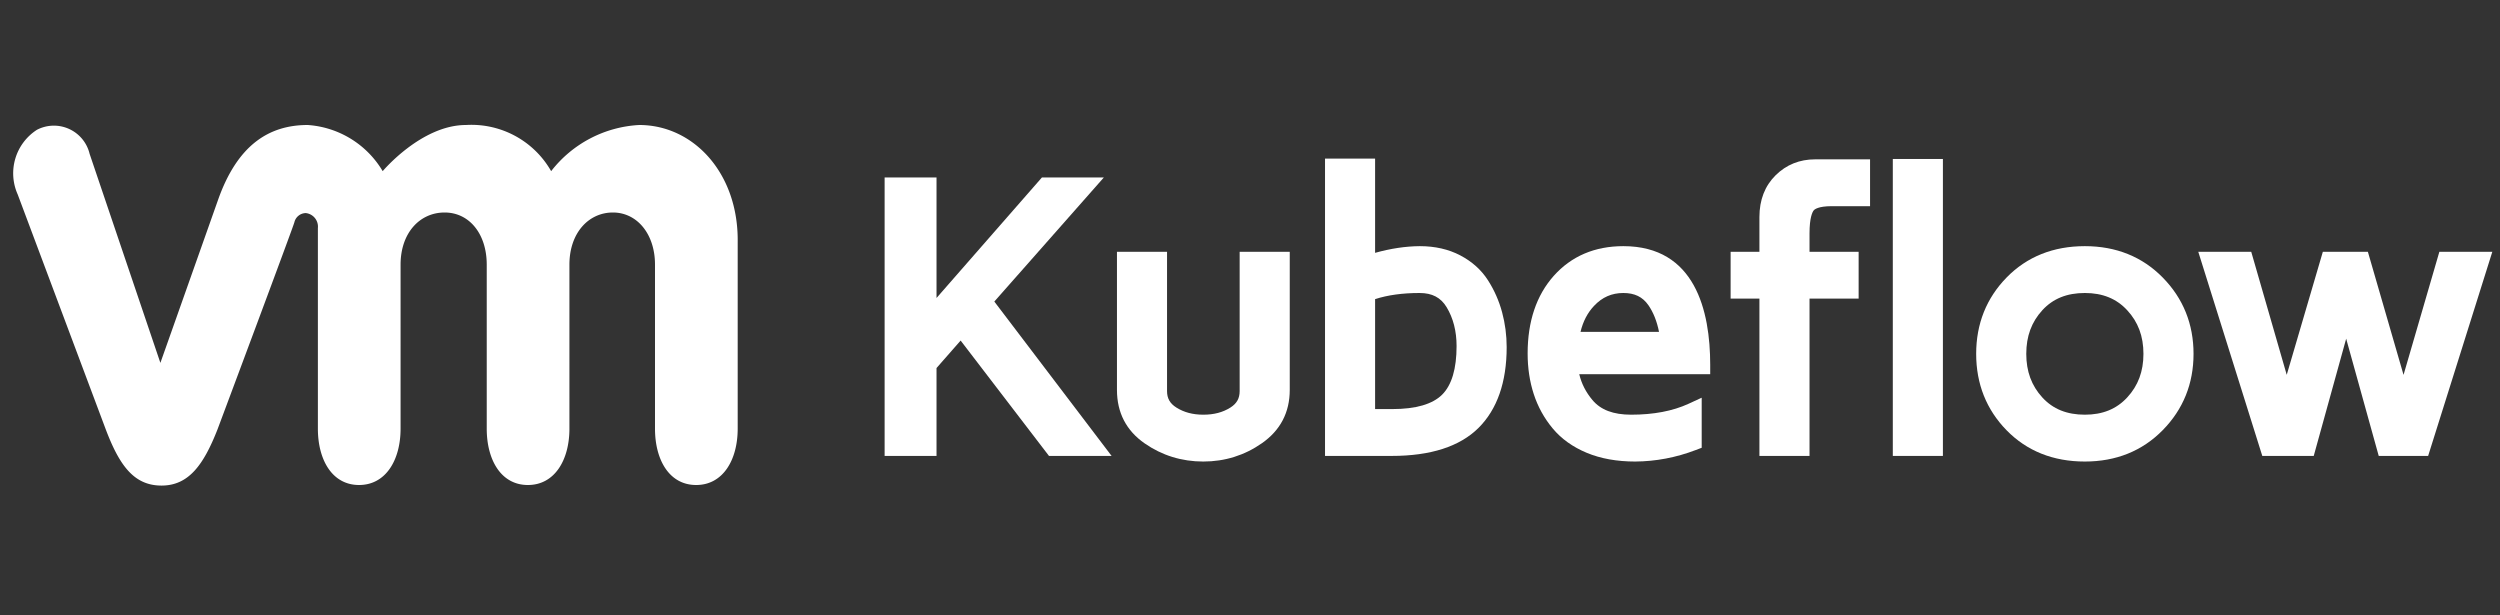 <?xml version="1.0" encoding="UTF-8"?>
<svg width="130px" height="32px" viewBox="0 0 130 32" version="1.1" xmlns="http://www.w3.org/2000/svg" xmlns:xlink="http://www.w3.org/1999/xlink">
    <rect x="0" y="0" width="130" height="32" fill="#333333" stroke="none"/>
    <!-- Generator: Sketch 52.2 (67145) - http://www.bohemiancoding.com/sketch -->
    <title>Kubeflow Logo</title>
    <desc>Created with Sketch.</desc>
    <defs>
        <polygon id="path-1" points="0 0.248 42.931 0.248 42.931 15.982 0 15.982"></polygon>
        <polygon id="path-3" points="0.2 0.267 15.838 0.267 15.838 15.982 0.2 15.982"></polygon>
    </defs>
    <g id="Symbols" stroke="none" stroke-width="1" fill="none" fill-rule="evenodd">
        <g id="collapsed-nav/expanded" transform="translate(-24, -20)">
            <g id="Group-14" transform="translate(16, 20)">
                <g id="Group-3" transform="translate(8, 0)">
                    <g id="Group-31" fill="#FFFFFF">
                        <path d="M4.66,8A1.91,1.91,0,0,0,1.92,6.75a2.69,2.69,0,0,0-1,3.36L5.5,22.33c.72,1.9,1.48,2.92,2.9,2.92s2.19-1.09,2.91-2.92c0,0,4-10.69,4-10.78a.62.62,0,0,1,.59-.47.71.71,0,0,1,.63.78V22.29c0,1.62.74,2.93,2.14,2.93s2.16-1.31,2.16-2.93V13.76c0-1.65,1-2.71,2.29-2.71s2.19,1.12,2.19,2.71v8.53c0,1.62.74,2.93,2.14,2.93s2.16-1.31,2.16-2.93V13.76c0-1.65,1-2.71,2.26-2.71s2.19,1.12,2.19,2.71v8.53c0,1.62.74,2.93,2.14,2.93s2.16-1.31,2.16-2.93V12.57C38.4,9,36.06,6.5,33.24,6.5a6.21,6.21,0,0,0-4.58,2.4,4.77,4.77,0,0,0-4.43-2.4c-2.32,0-4.33,2.4-4.33,2.4A4.92,4.92,0,0,0,16,6.5c-2.06,0-3.67,1.09-4.66,3.89l-3,8.48Z" id="Fill-1"></path>
                    </g>
                    <g id="Group-20" transform="translate(46, 8)">
                        <g id="Group-12">
                            <g id="Clip-8"></g>
                            <polyline id="Fill-7" fill="#FFFFFF" points="11.4 1.228 8.18 1.228 2.699 7.495 2.699 1.228 0 1.228 0 15.708 2.699 15.708 2.699 11.138 3.953 9.709 8.547 15.708 11.803 15.708 5.705 7.681 11.4 1.228"></polyline>
                            <path d="M18.462,12.336 C18.462,12.718 18.313,12.982 17.981,13.193 C17.586,13.443 17.125,13.564 16.574,13.564 C16.028,13.564 15.57,13.443 15.171,13.192 C14.836,12.981 14.686,12.717 14.686,12.336 L14.686,5.092 L12.082,5.092 L12.082,12.276 C12.082,13.456 12.566,14.392 13.522,15.056 C14.424,15.682 15.449,16 16.569,16 C17.691,16 18.718,15.679 19.622,15.046 C20.581,14.375 21.067,13.443 21.067,12.276 L21.067,5.092 L18.462,5.092 L18.462,12.336" id="Fill-9" fill="#FFFFFF" mask="url(#mask-2)"></path>
                            <path d="M26.396,13.272 L25.505,13.272 L25.505,7.555 C26.158,7.343 26.933,7.236 27.817,7.236 C28.472,7.236 28.919,7.47 29.224,7.974 C29.568,8.542 29.742,9.222 29.742,9.993 C29.742,11.175 29.49,12.026 28.99,12.523 C28.491,13.02 27.618,13.272 26.396,13.272 Z M31.377,6.578 C31.032,6.037 30.546,5.601 29.933,5.279 C29.326,4.961 28.621,4.8 27.833,4.8 C27.094,4.805 26.314,4.922 25.505,5.148 L25.505,0.248 L22.901,0.248 L22.901,15.708 L26.371,15.708 C28.392,15.708 29.909,15.218 30.881,14.253 C31.854,13.286 32.347,11.872 32.347,10.05 C32.347,9.433 32.267,8.823 32.109,8.238 C31.95,7.647 31.704,7.088 31.377,6.578 Z" id="Fill-10" fill="#FFFFFF" mask="url(#mask-2)"></path>
                            <path d="M38.414,7.236 C39.001,7.236 39.414,7.437 39.715,7.868 C39.975,8.242 40.16,8.708 40.269,9.258 L36.187,9.258 C36.318,8.712 36.55,8.266 36.891,7.905 C37.314,7.454 37.813,7.236 38.414,7.236 Z M42.931,10.975 C42.931,8.158 42.147,4.8 38.414,4.8 C36.926,4.8 35.708,5.321 34.793,6.347 C33.893,7.358 33.437,8.715 33.437,10.381 C33.437,11.135 33.544,11.846 33.755,12.493 C33.969,13.15 34.3,13.75 34.738,14.276 C35.187,14.817 35.786,15.246 36.519,15.55 C37.238,15.848 38.082,16 39.03,16 C40.101,15.993 41.16,15.792 42.178,15.402 L42.488,15.284 L42.488,12.681 L41.803,12.997 C40.985,13.374 39.982,13.564 38.82,13.564 C37.893,13.564 37.235,13.315 36.806,12.801 C36.463,12.39 36.237,11.947 36.121,11.458 L42.931,11.458 L42.931,10.975 Z" id="Fill-11" fill="#FFFFFF" mask="url(#mask-2)"></path>
                        </g>
                        <path d="M46.331,1.115 C45.773,1.667 45.49,2.397 45.49,3.285 L45.49,5.092 L43.992,5.092 L43.992,7.528 L45.49,7.528 L45.49,15.708 L48.095,15.708 L48.095,7.528 L50.649,7.528 L50.649,5.092 L48.095,5.092 L48.095,4.142 C48.095,3.307 48.246,3.026 48.311,2.943 C48.353,2.891 48.542,2.721 49.252,2.721 L51.243,2.721 L51.243,0.286 L48.385,0.286 C47.579,0.286 46.887,0.565 46.331,1.115" id="Fill-13" fill="#FFFFFF"></path>
                        <g id="Group-17" transform="translate(52.226, 0)">

                            <g id="Clip-15"></g>
                            <polygon id="Fill-14" fill="#FFFFFF" points="0.2 15.708 2.805 15.708 2.805 0.267 0.2 0.267"></polygon>
                            <path d="M10.186,13.564 C9.252,13.564 8.53,13.272 7.977,12.67 C7.414,12.056 7.14,11.314 7.14,10.4 C7.14,9.486 7.414,8.744 7.977,8.13 C8.53,7.528 9.252,7.236 10.186,7.236 C11.109,7.236 11.829,7.528 12.388,8.132 C12.957,8.745 13.233,9.487 13.233,10.4 C13.233,11.313 12.957,12.054 12.388,12.668 C11.829,13.272 11.109,13.564 10.186,13.564 Z M10.186,4.8 C8.547,4.8 7.179,5.347 6.123,6.424 C5.069,7.5 4.535,8.837 4.535,10.4 C4.535,11.963 5.067,13.3 6.117,14.375 C7.171,15.453 8.54,16 10.186,16 C11.811,16 13.175,15.45 14.238,14.366 C15.3,13.285 15.838,11.95 15.838,10.4 C15.838,8.85 15.3,7.516 14.238,6.434 C13.175,5.35 11.811,4.8 10.186,4.8 Z" id="Fill-16" fill="#FFFFFF" mask="url(#mask-4)"></path>
                        </g>
                        <polyline id="Fill-18" fill="#FFFFFF" points="80.847 5.092 78.984 11.494 77.129 5.092 74.788 5.092 72.91 11.491 71.064 5.092 68.31 5.092 71.639 15.708 74.314 15.708 76.001 9.612 77.694 15.708 80.263 15.708 83.601 5.092 80.847 5.092"></polyline>
                    </g>
                </g>
            </g>
        </g>
    </g>
</svg>
